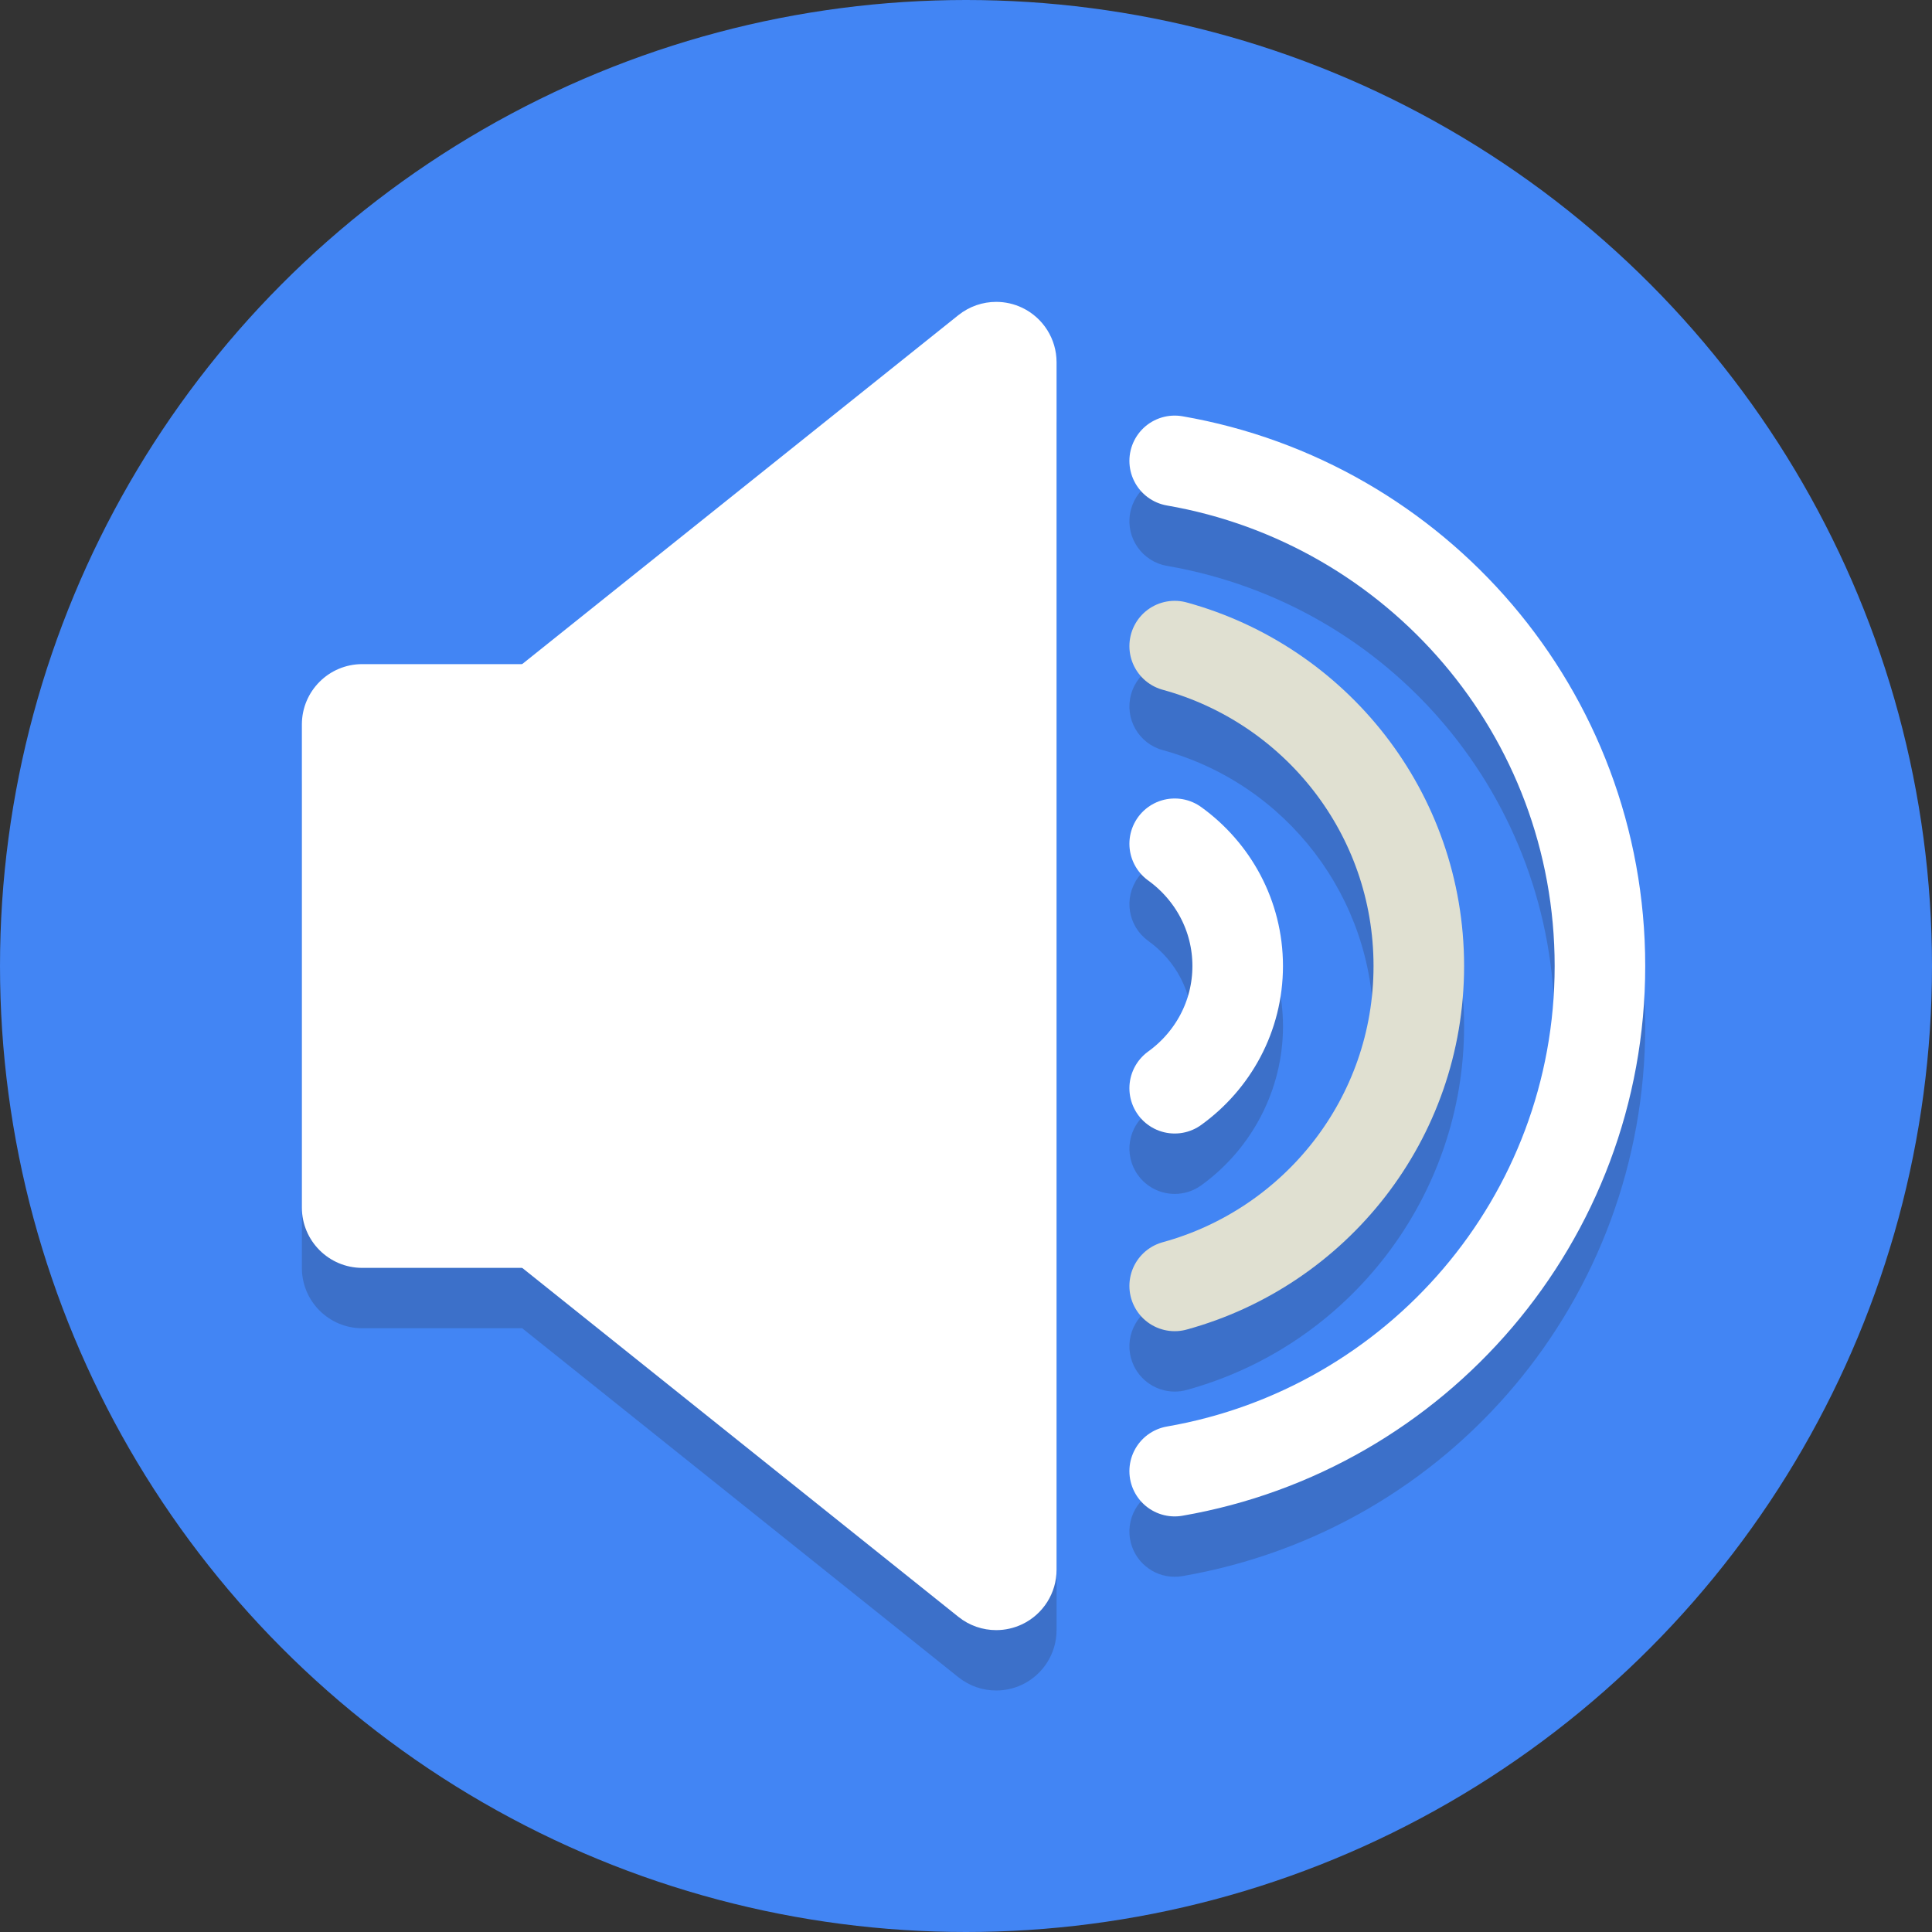 <svg width="64" height="64" xmlns="http://www.w3.org/2000/svg">

 <rect width="100%" height="100%" fill="#333333" stroke="none"/>

 <g>
  <title>background</title>
  <rect fill="none" id="canvas_background" height="402" width="582" y="-1" x="-1"/>
 </g>
 <g>
  <title>Layer 1</title>
  <circle id="svg_1" r="32" fill="#4285f4" cy="32" cx="32"/>
  <path opacity="0.2" id="svg_3" fill="#231F20" d="m33.866,12.197c-0.275,-0.132 -0.571,-0.197 -0.866,-0.197c-0.446,0 -0.888,0.149 -1.25,0.438l-14.452,11.562l-5.298,0c-1.105,0 -2,0.895 -2,2l0,16c0,1.105 0.895,2 2,2l5.298,0l14.452,11.562c0.362,0.289 0.804,0.438 1.25,0.438c0.294,0 0.59,-0.065 0.866,-0.197c0.693,-0.333 1.134,-1.034 1.134,-1.803l0,-40c0,-0.769 -0.441,-1.47 -1.134,-1.803z"/>
  <path opacity="0.2" id="svg_4" fill="#231F20" d="m38.036,36.833c-0.672,0.485 -0.824,1.422 -0.339,2.094c0.293,0.407 0.752,0.623 1.218,0.623c0.304,0 0.61,-0.092 0.876,-0.283c1.697,-1.224 2.71,-3.192 2.71,-5.266s-1.013,-4.042 -2.71,-5.266c-0.672,-0.484 -1.609,-0.332 -2.094,0.339c-0.484,0.672 -0.333,1.609 0.339,2.094c0.93,0.67 1.464,1.703 1.464,2.832s-0.534,2.162 -1.464,2.833z"/>
  <path opacity="0.2" id="svg_5" fill="#231F20" d="m38.516,43.151c-0.799,0.219 -1.269,1.044 -1.049,1.843c0.183,0.666 0.787,1.104 1.445,1.104c0.131,0 0.265,-0.017 0.398,-0.054c5.411,-1.485 9.19,-6.438 9.19,-12.044s-3.779,-10.559 -9.19,-12.044c-0.797,-0.219 -1.624,0.25 -1.843,1.049c-0.22,0.799 0.25,1.624 1.049,1.843c4.112,1.13 6.984,4.893 6.984,9.152s-2.872,8.022 -6.984,9.151z"/>
  <path opacity="0.2" id="svg_6" fill="#231F20" d="m39.169,15.789c-0.821,-0.145 -1.593,0.406 -1.734,1.222c-0.141,0.816 0.406,1.593 1.222,1.734c7.442,1.288 12.843,7.703 12.843,15.255s-5.401,13.967 -12.843,15.255c-0.816,0.141 -1.363,0.917 -1.222,1.734c0.126,0.729 0.76,1.244 1.476,1.244c0.085,0 0.171,-0.007 0.258,-0.022c8.883,-1.537 15.331,-9.196 15.331,-18.211s-6.448,-16.674 -15.331,-18.211z"/>
  <path id="svg_7" fill="#ffffff" d="m31,40c0,1.105 -0.895,2 -2,2l-17,0c-1.105,0 -2,-0.895 -2,-2l0,-16c0,-1.105 0.895,-2 2,-2l17,0c1.105,0 2,0.895 2,2l0,16z"/>
  <path stroke="#000000" stroke-opacity="0" id="svg_9" fill="#ffffff" d="m33,53c-0.223,0 -0.444,-0.075 -0.625,-0.219l-15,-12c-0.237,-0.19 -0.375,-0.477 -0.375,-0.781l0,-16c0,-0.304 0.138,-0.591 0.375,-0.781l15,-12c0.181,-0.144 0.402,-0.219 0.625,-0.219c0.147,0 0.295,0.033 0.433,0.099c0.347,0.166 0.567,0.517 0.567,0.901l0,40c0,0.384 -0.22,0.735 -0.567,0.901c-0.138,0.066 -0.286,0.099 -0.433,0.099z"/>
  <path id="svg_10" fill="#ffffff" d="m33,12l0,40l-15,-12l0,-16l15,-12m0,-2c-0.446,0 -0.888,0.149 -1.25,0.438l-15,12c-0.474,0.38 -0.75,0.954 -0.75,1.562l0,16c0,0.607 0.276,1.182 0.751,1.562l15,12c0.361,0.289 0.803,0.438 1.249,0.438c0.294,0 0.59,-0.065 0.866,-0.197c0.693,-0.333 1.134,-1.034 1.134,-1.803l0,-40c0,-0.769 -0.441,-1.469 -1.134,-1.803c-0.275,-0.132 -0.571,-0.197 -0.866,-0.197l0,0z"/>
  <path id="svg_11" stroke-width="3" stroke-miterlimit="10" stroke-linecap="round" stroke="#FFFFFF" fill="none" d="m38.913,36.049c1.259,-0.908 2.087,-2.378 2.087,-4.049s-0.828,-3.141 -2.087,-4.049"/>
  <path id="svg_12" stroke-width="3" stroke-miterlimit="10" stroke-linecap="round" stroke="#E0E0D1" fill="none" d="m38.913,42.597c4.659,-1.278 8.087,-5.532 8.087,-10.597s-3.428,-9.319 -8.087,-10.597"/>
  <path id="svg_13" stroke-width="3" stroke-miterlimit="10" stroke-linecap="round" stroke="#ffffff" fill="none" d="m38.913,48.733c7.998,-1.384 14.087,-8.339 14.087,-16.733s-6.089,-15.349 -14.087,-16.733"/>
 </g>
</svg>